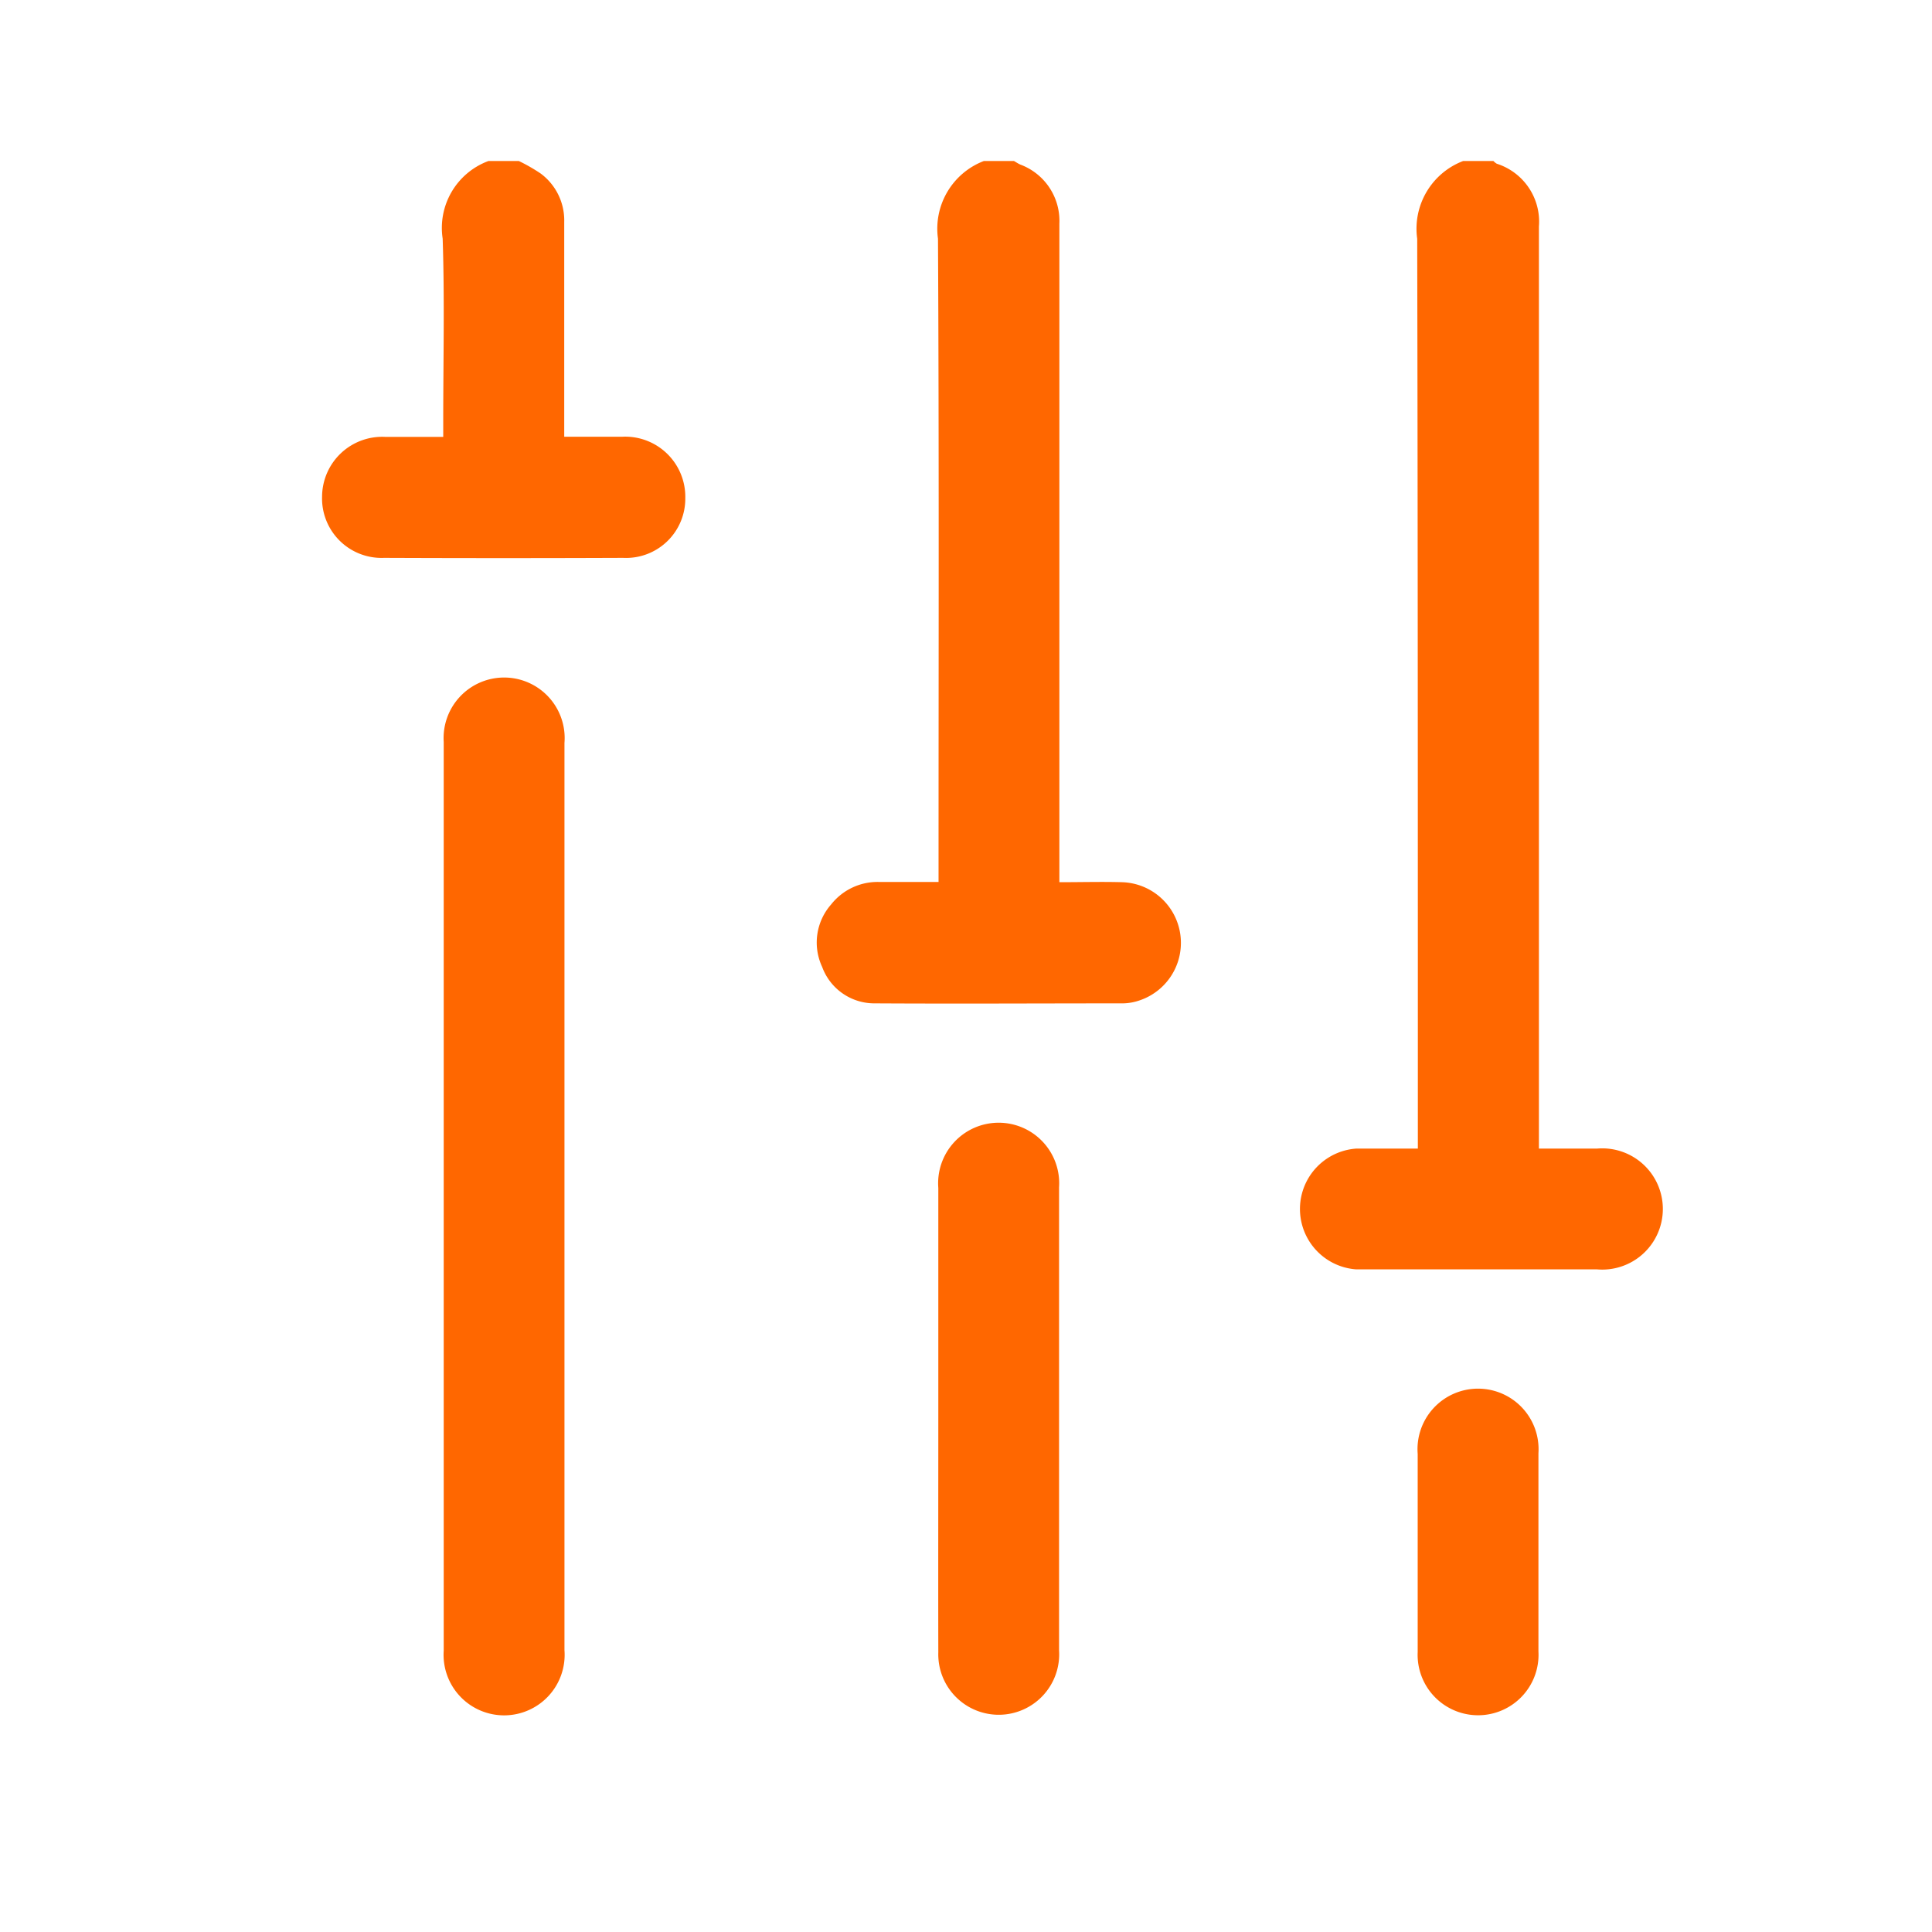 <svg xmlns="http://www.w3.org/2000/svg" xmlns:xlink="http://www.w3.org/1999/xlink" width="24" height="24" viewBox="0 0 24 24">
  <defs>
    <clipPath id="clip-filter">
      <rect width="24" height="24"/>
    </clipPath>
  </defs>
  <g id="filter" clip-path="url(#clip-filter)">
    <g id="Group_8892" data-name="Group 8892" transform="translate(4 2)">
      <path id="Path_28505" data-name="Path 28505" d="M256.916,0a.175.175,0,0,0,.042.034.755.755,0,0,1,.523.78q0,5.605,0,11.211v.243c.251,0,.488,0,.724,0a.753.753,0,1,1-.009,1.5c-1,0-1.994,0-2.991,0a.752.752,0,0,1,.01-1.5c.182,0,.364,0,.546,0h.216v-.242c0-3.687,0-7.374-.008-11.06A.9.9,0,0,1,256.54,0Z" transform="translate(-242.364)" fill="#ff6700"/>
      <path id="Path_28506" data-name="Path 28506" d="M132,0c.026.015.051.032.078.044a.746.746,0,0,1,.486.733q0,3.969,0,7.938v.244c.27,0,.524-.007.779,0a.754.754,0,0,1,.215,1.469.659.659,0,0,1-.2.036c-1.028,0-2.056.006-3.085,0a.69.69,0,0,1-.656-.453.715.715,0,0,1,.112-.776.734.734,0,0,1,.592-.279c.238,0,.476,0,.742,0V8.734c0-2.59.007-5.179-.007-7.769a.9.9,0,0,1,.57-.965Z" transform="translate(-123.404)" fill="#ff6700"/>
      <path id="Path_28507" data-name="Path 28507" d="M2.444,0a2.169,2.169,0,0,1,.272.156.724.724,0,0,1,.292.6q0,1.222,0,2.444v.225c.253,0,.489,0,.725,0a.747.747,0,0,1,.779.762.736.736,0,0,1-.773.743q-1.485.006-2.97,0A.739.739,0,0,1,0,4.166a.747.747,0,0,1,.782-.739c.231,0,.463,0,.723,0V3.22c0-.752.018-1.5-.007-2.255A.886.886,0,0,1,2.067,0Z" transform="translate(0.001)" fill="#ff6700"/>
      <path id="Path_28508" data-name="Path 28508" d="M41.4,177.172q0,2.812,0,5.625a.752.752,0,1,1-1.5.006q0-5.644,0-11.288a.752.752,0,1,1,1.5.012Q41.4,174.35,41.4,177.172Z" transform="translate(-38.388 -164.298)" fill="#ff6700"/>
      <path id="Path_28509" data-name="Path 28509" d="M169.649,321.07c0-.952,0-1.9,0-2.857a.752.752,0,1,1,1.5-.007q0,2.875,0,5.751a.751.751,0,1,1-1.5.026C169.647,323.012,169.649,322.041,169.649,321.07Z" transform="translate(-161.993 -305.456)" fill="#ff6700"/>
      <path id="Path_28510" data-name="Path 28510" d="M294.377,407.214c0-.407,0-.814,0-1.221a.752.752,0,1,1,1.5-.008q0,1.231,0,2.461a.751.751,0,1,1-1.5.008c0-.207,0-.413,0-.62s0-.413,0-.62Z" transform="translate(-280.766 -389.932)" fill="#ff6700"/>
    </g>
  </g>
</svg>
